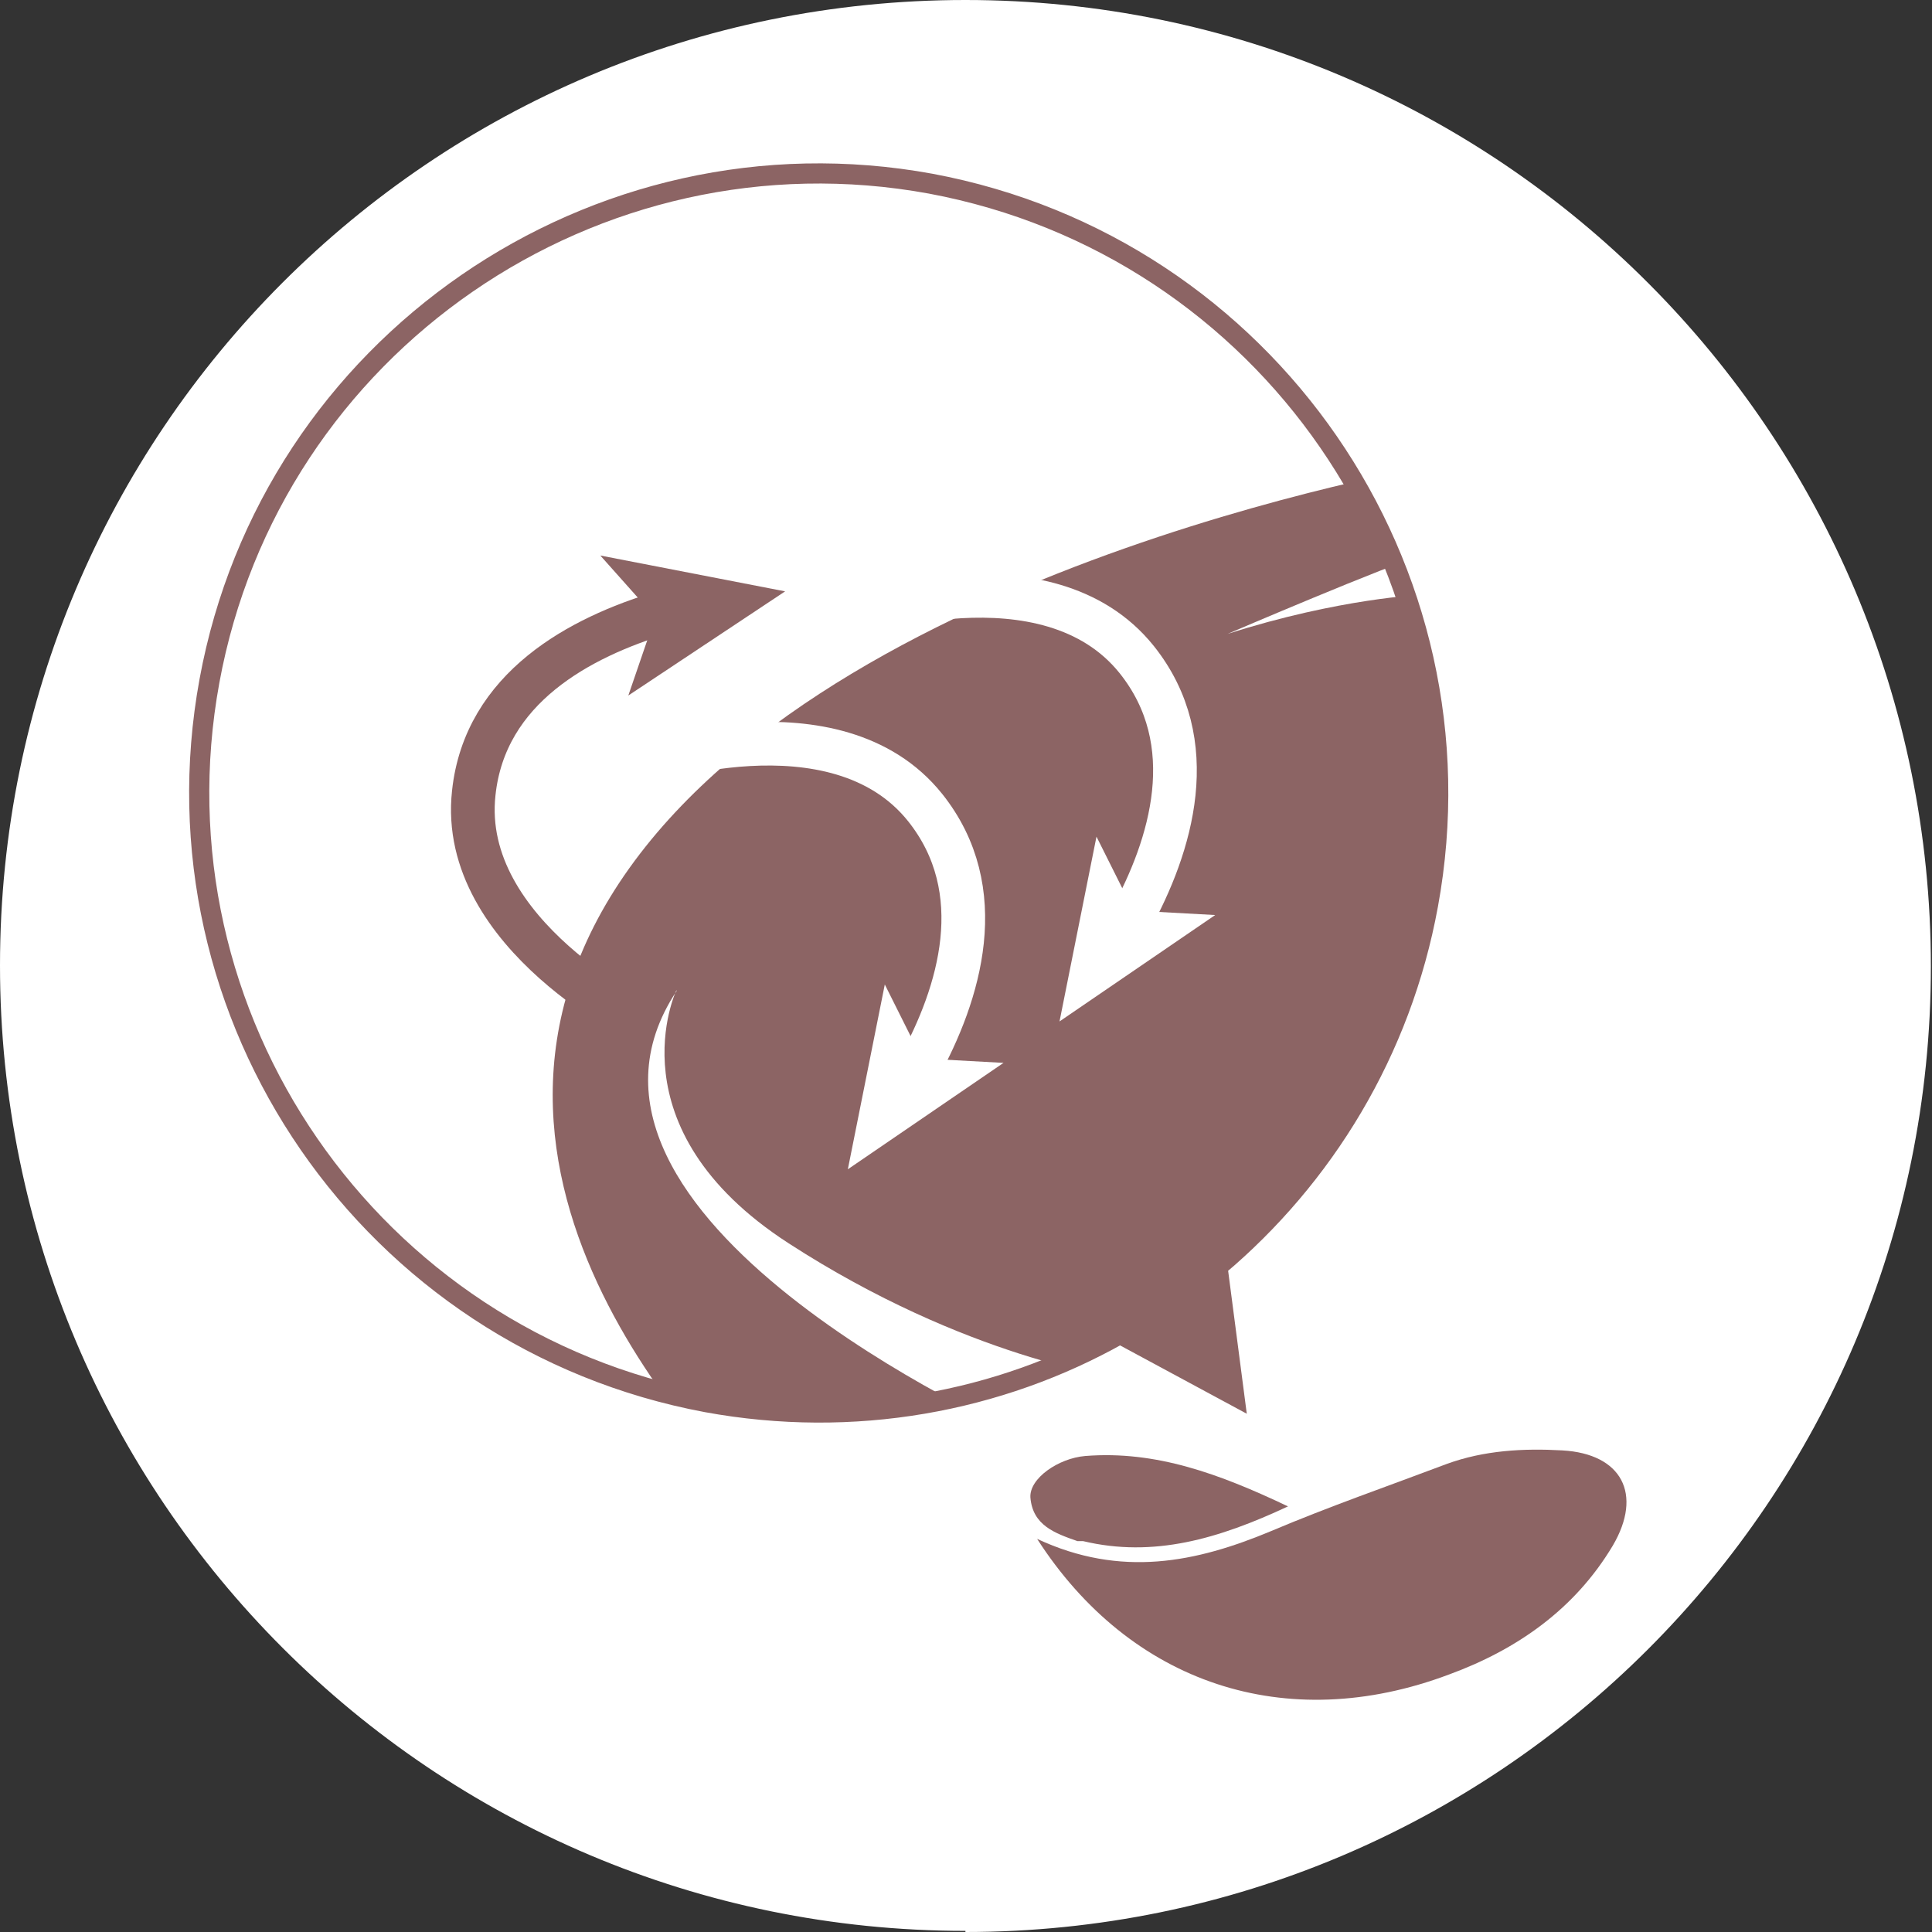 <?xml version="1.0" encoding="UTF-8"?>
<svg id="_レイヤー_2" data-name="レイヤー 2" xmlns="http://www.w3.org/2000/svg" xmlns:xlink="http://www.w3.org/1999/xlink" viewBox="0 0 17.25 17.25">
  <rect x="0" y="0" width="17.25" height="17.25" fill="#333333" stroke="none"/>
  <defs>
    <style>
      .cls-1 {
        clip-path: url(#clippath);
      }

      .cls-2, .cls-3, .cls-4, .cls-5 {
        fill: none;
      }

      .cls-2, .cls-6, .cls-7 {
        stroke-width: 0px;
      }

      .cls-3 {
        stroke-width: .18px;
      }

      .cls-3, .cls-4, .cls-5 {
        stroke-miterlimit: 10;
      }

      .cls-3, .cls-5 {
        stroke: #8c6464;
      }

      .cls-4 {
        stroke: #fff;
      }

      .cls-4, .cls-5 {
        stroke-width: .39px;
      }

      .cls-6 {
        fill: #8c6464;
      }

      .cls-7 {
        fill: #fff;
      }
    </style>
    <clipPath id="clippath">
      <path class="cls-2" d="M10.87,11.31c.95-.8,1.64-1.92,1.88-3.23.55-3-1.44-5.88-4.44-6.44-3-.55-5.89,1.44-6.44,4.44s1.44,5.88,4.44,6.44c1.31.24,2.61,0,3.69-.61l1.02.55-.15-1.15Z"/>
    </clipPath>
  </defs>
  <g id="lay">
    <g>
      <path class="cls-7" d="M8.62,17.25c4.76,0,8.62-3.86,8.62-8.62S13.39,0,8.62,0,0,3.86,0,8.62s3.86,8.62,8.62,8.62"/>
      <g>
        <path class="cls-5" d="M5.77,9.15s-1.68-.8-1.54-2.07c.1-.94.95-1.39,1.68-1.61"/>
        <polygon class="cls-6" points="7.01 5.28 5.61 6.21 5.85 5.51 5.36 4.96 7.01 5.28"/>
      </g>
      <g class="cls-1">
        <path class="cls-6" d="M12.98,4.12s-5.38.86-7.36,3.63.93,5.44,1.24,5.81h6.12V4.12Z"/>
        <path class="cls-7" d="M6.04,8.84s-.59,1.23,1,2.26,2.93,1.2,2.93,1.2l-.92.48s-4.34-1.92-3.01-3.93Z"/>
        <path class="cls-7" d="M10.96,5.66s1.47-.63,1.74-.7v.35s-.74.03-1.74.35Z"/>
        <g>
          <path class="cls-4" d="M5.71,6.83s1.75-.62,2.55.38c.59.74.31,1.66-.06,2.33"/>
          <polygon class="cls-7" points="7.57 10.44 7.9 8.79 8.23 9.45 8.96 9.49 7.57 10.44"/>
        </g>
        <g>
          <path class="cls-4" d="M7.6,5.51s1.75-.62,2.55.38c.59.74.31,1.66-.06,2.33"/>
          <polygon class="cls-7" points="9.46 9.12 9.79 7.47 10.12 8.13 10.85 8.17 9.46 9.12"/>
        </g>
      </g>
      <g>
        <path class="cls-6" d="M9.26,13.74c.75.35,1.42.21,2.09-.07.52-.22,1.04-.4,1.57-.6.33-.12.68-.14,1.03-.12.53.03.72.39.45.85-.34.57-.86.93-1.46,1.15-1.46.55-2.85.08-3.68-1.21Z"/>
        <path class="cls-6" d="M11.5,13.45c-.62.29-1.2.46-1.83.31-.02,0-.04,0-.05,0-.2-.07-.4-.14-.42-.39-.01-.17.25-.35.49-.37.63-.05,1.2.16,1.81.45Z"/>
      </g>
      <path class="cls-3" d="M10.87,11.31c.95-.8,1.64-1.92,1.88-3.23.55-3-1.44-5.88-4.44-6.44-3-.55-5.89,1.44-6.44,4.44s1.44,5.88,4.44,6.44c1.31.24,2.61,0,3.69-.61l1.02.55-.15-1.15Z"/>
    </g>
  </g>
</svg>